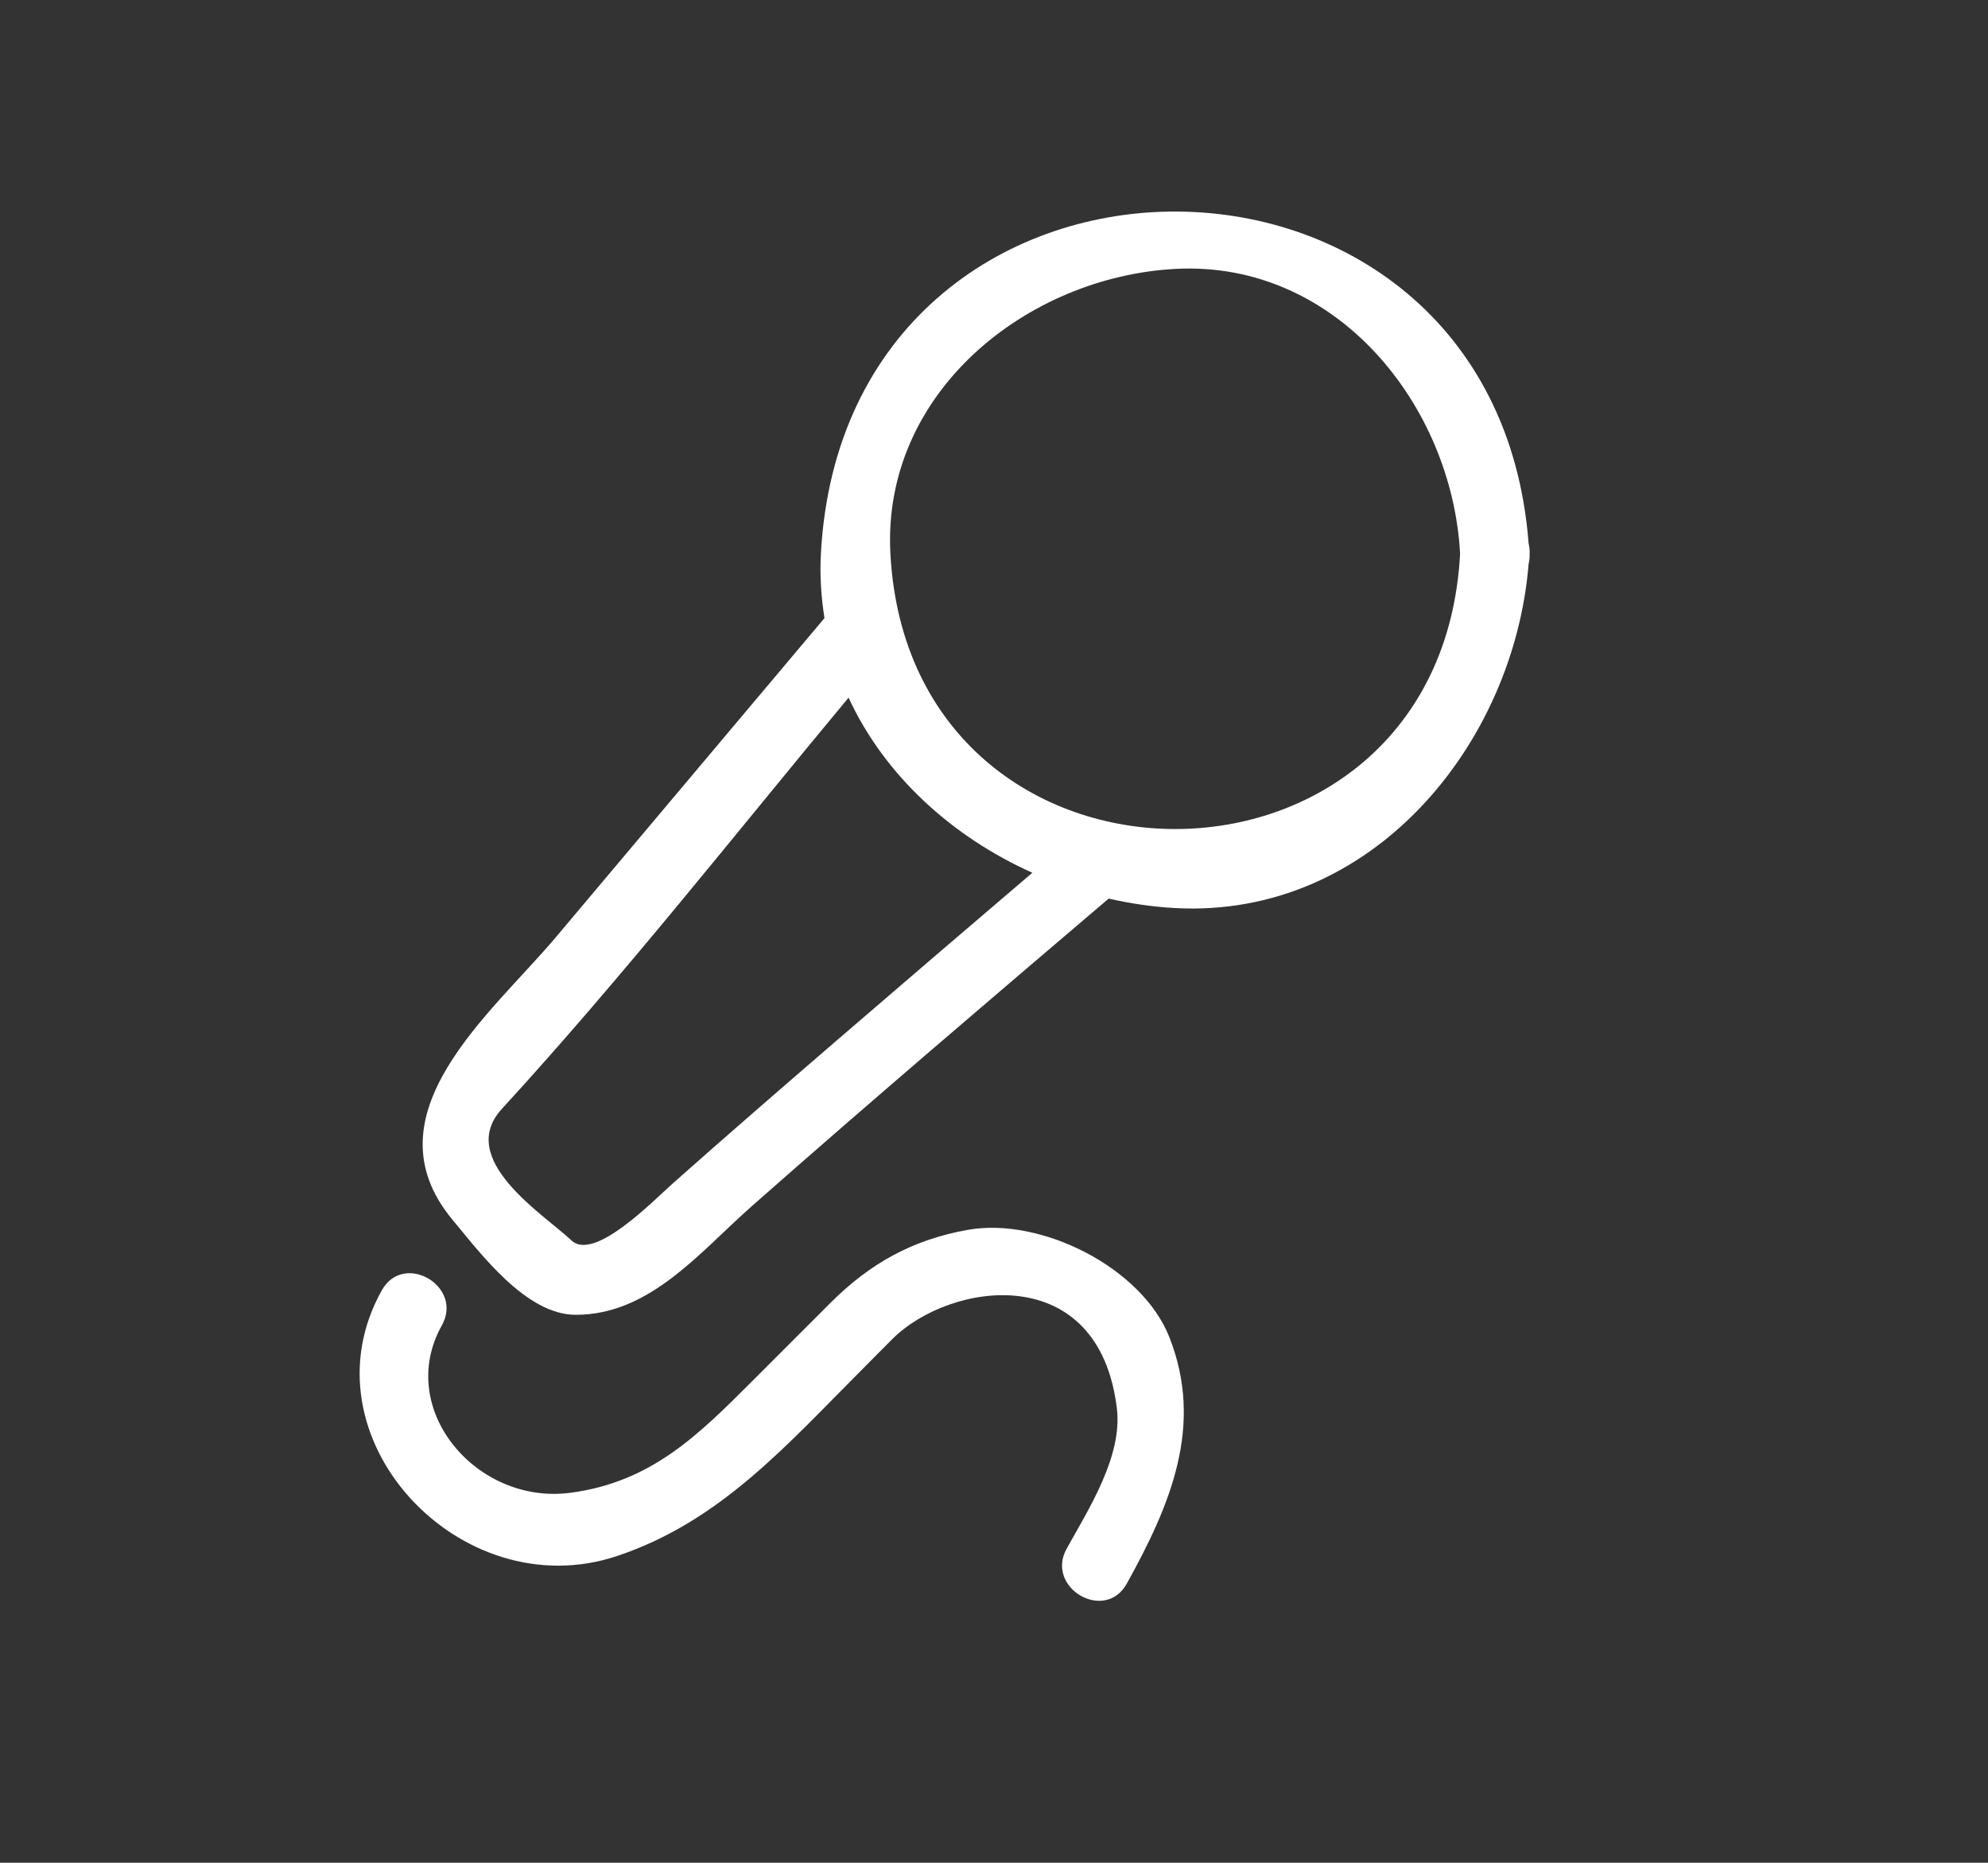 <?xml version="1.0" encoding="utf-8"?>
<!-- Generator: Adobe Illustrator 16.0.0, SVG Export Plug-In . SVG Version: 6.00 Build 0)  -->
<!DOCTYPE svg PUBLIC "-//W3C//DTD SVG 1.1//EN" "http://www.w3.org/Graphics/SVG/1.1/DTD/svg11.dtd">
<svg version="1.1" id="Layer_1" xmlns="http://www.w3.org/2000/svg" xmlns:xlink="http://www.w3.org/1999/xlink" x="0px" y="0px"
	 width="71.5px" height="67px" viewBox="0 0 71.5 67" enable-background="new 0 0 71.5 67" xml:space="preserve">
<rect x="0" y="0" width="71.5" height="67" fill="#333333" stroke="none"/>
<g>
	<defs>
		<rect id="SVGID_1_" width="71.5" height="67"/>
	</defs>
	<clipPath id="SVGID_2_">
		<use xlink:href="#SVGID_1_"  overflow="visible"/>
	</clipPath>
	<path clip-path="url(#SVGID_2_)" fill="#FFFFFF" d="M55.014,19.917c0.007-0.138-0.01-0.259-0.037-0.374
		C53.747,3.511,30.401,3.629,29.524,19.917c-0.043,0.799,0.011,1.569,0.129,2.315c-3.223,3.829-6.446,7.657-9.668,11.486
		c-2.305,2.739-6.866,6.372-3.702,10.166c1.006,1.206,2.637,3.404,4.418,3.408c2.674,0.005,4.465-2.256,6.334-3.904
		c4.236-3.738,8.538-7.403,12.839-11.067c0.788,0.18,1.59,0.298,2.395,0.341c7.066,0.38,12.18-5.872,12.708-12.372
		C55.004,20.176,55.021,20.054,55.014,19.917 M30.059,37.453c-1.968,1.697-3.932,3.4-5.876,5.126
		c-0.686,0.608-2.814,2.81-3.632,2.036c-0.991-0.935-4.17-2.909-2.5-4.731c4.345-4.739,8.352-9.838,12.468-14.791
		c1.299,2.814,3.737,5.01,6.61,6.299C34.768,33.408,32.41,35.426,30.059,37.453 M32.024,19.917
		c-0.312-5.795,4.905-9.957,10.245-10.245c5.795-0.312,9.957,4.905,10.245,10.245C51.803,33.12,32.735,33.12,32.024,19.917"/>
	<path clip-path="url(#SVGID_2_)" fill="#FFFFFF" d="M34.82,44.234c-1.999,0.353-3.529,1.207-4.954,2.631
		c-0.934,0.936-1.869,1.869-2.804,2.805c-1.94,1.939-3.627,3.637-6.543,4.023c-3.378,0.45-6.311-3.012-4.628-6.021
		c0.788-1.408-1.371-2.668-2.158-1.263c-2.95,5.272,2.815,11.438,8.451,9.562c3.731-1.242,6.128-4.018,8.844-6.734
		c0.361-0.359,0.716-0.727,1.079-1.086c2.092-2.067,7.408-2.834,8.061,2.497c0.213,1.725-1.01,3.624-1.803,5.053
		c-0.783,1.411,1.377,2.671,2.159,1.263c1.572-2.833,2.786-5.687,1.534-8.865C41.067,45.584,37.435,43.774,34.82,44.234"/>
</g>
</svg>

